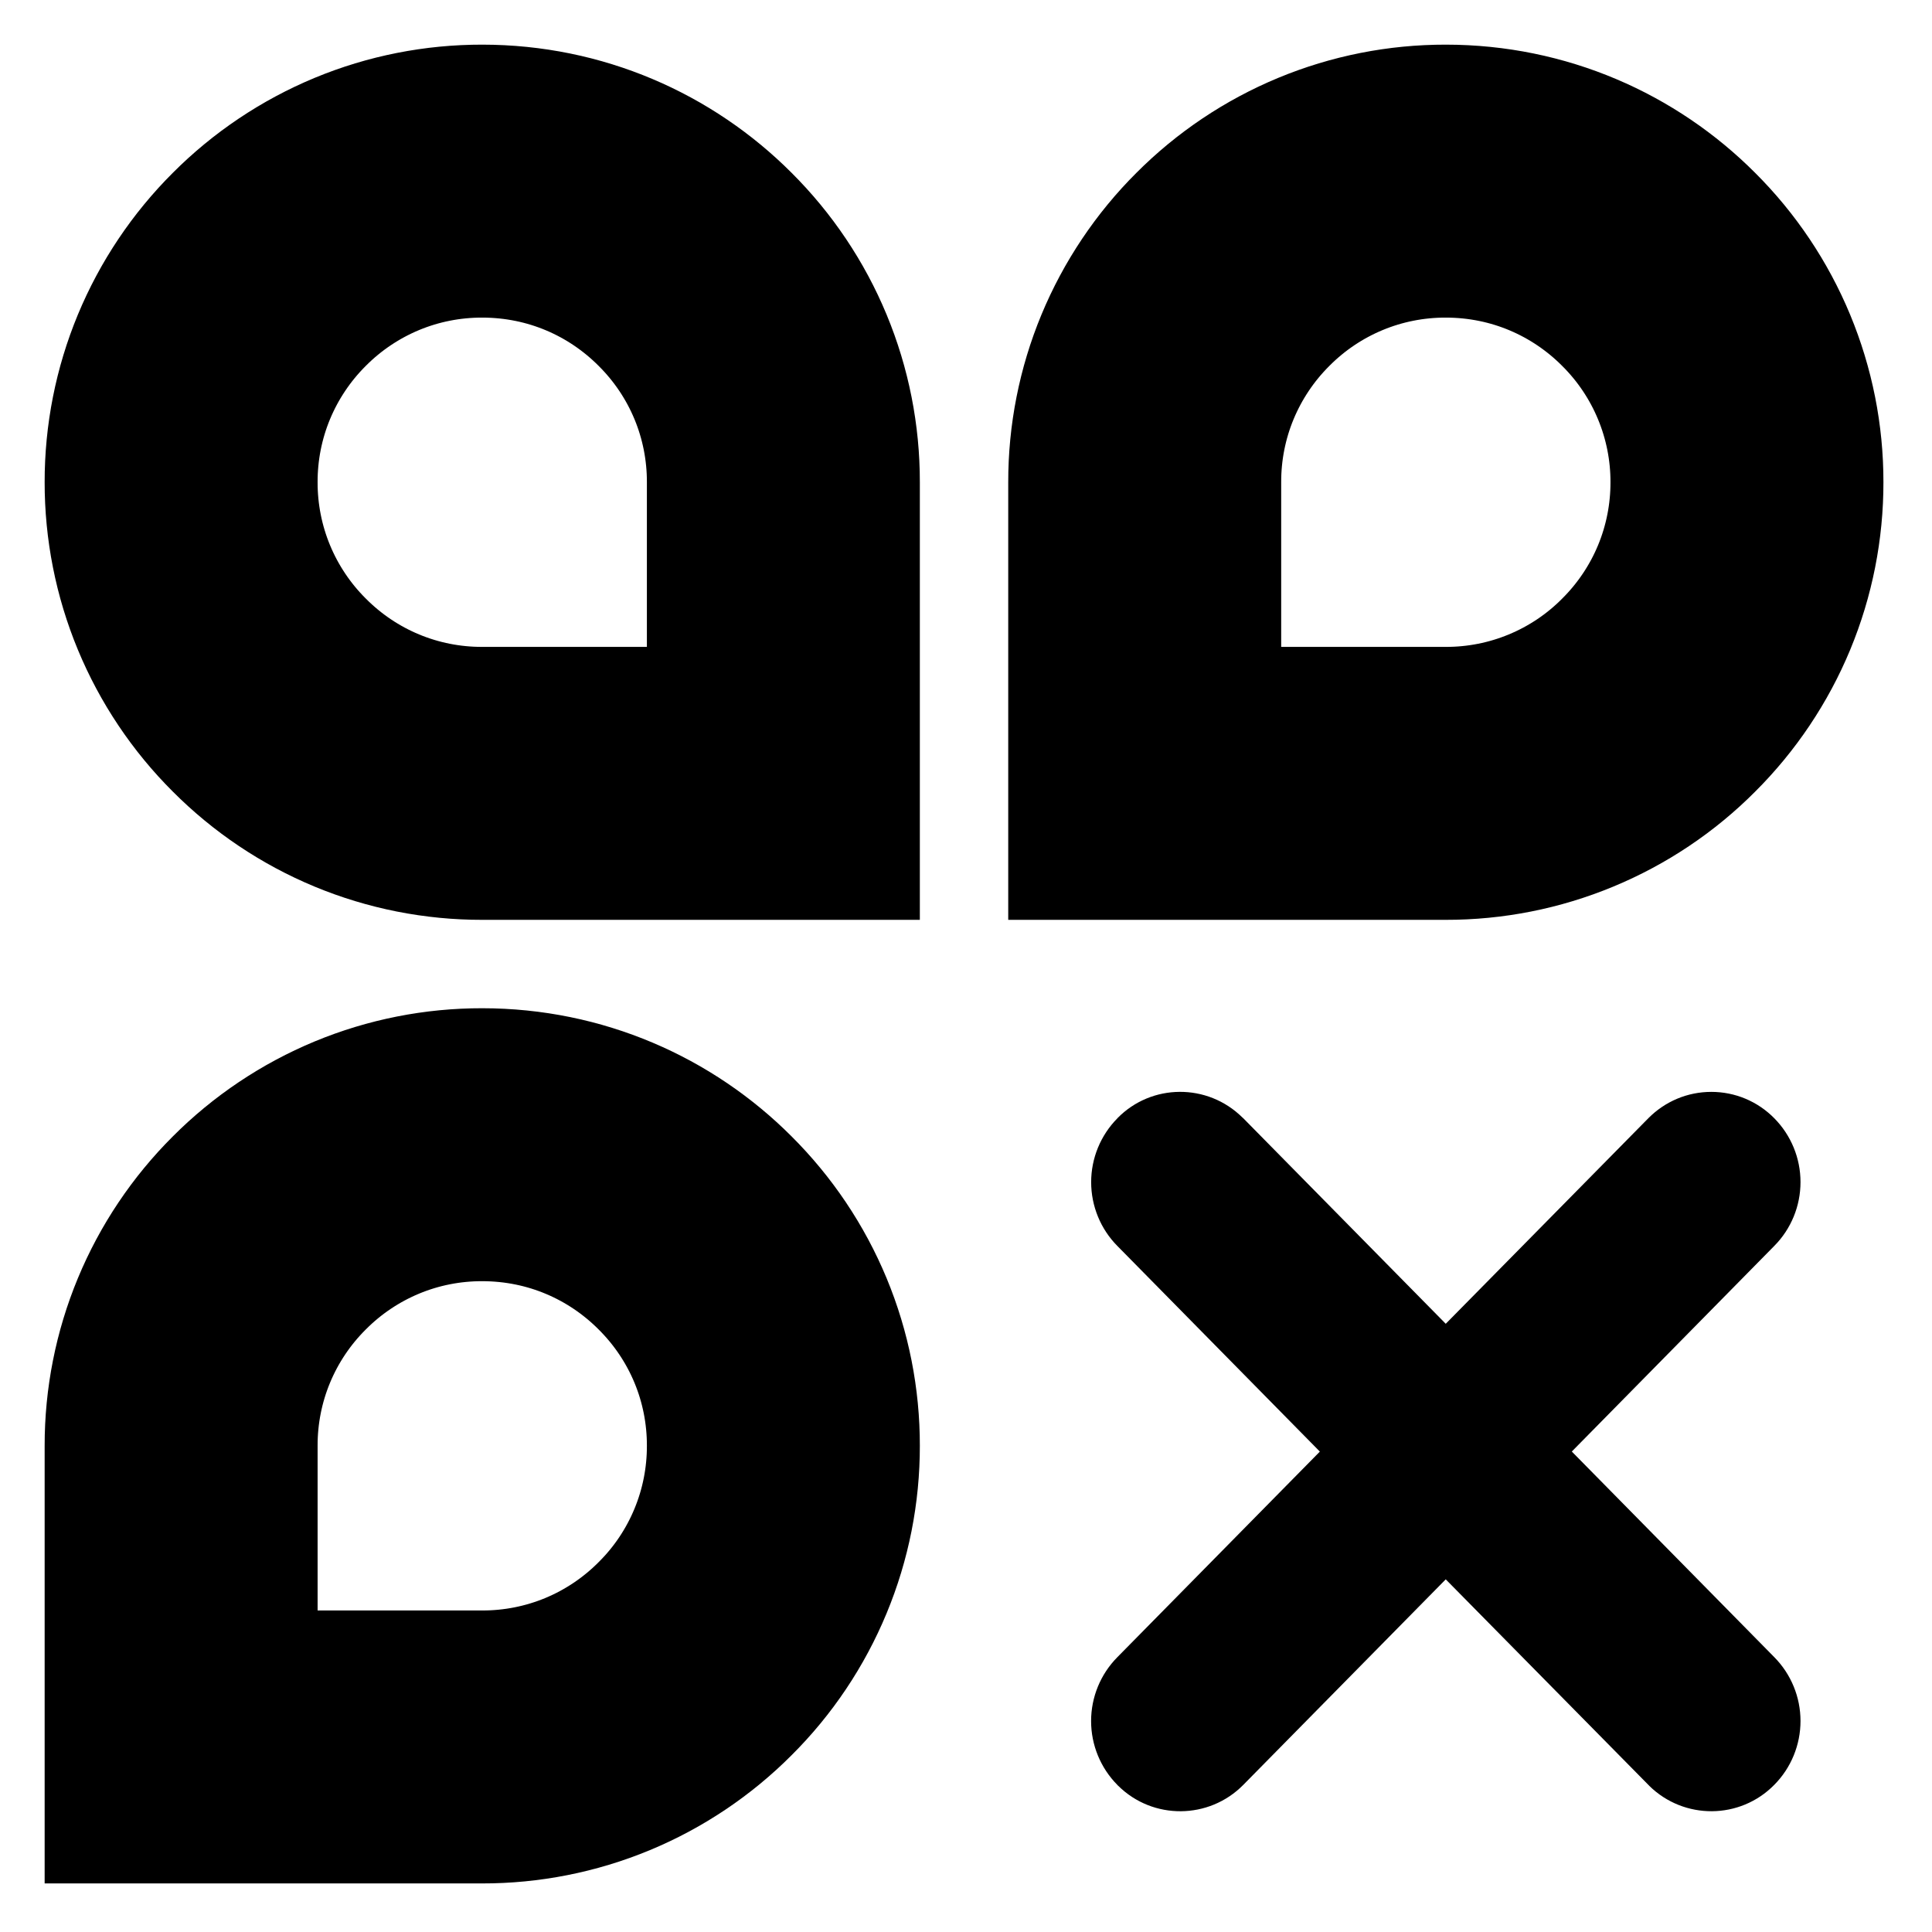 <svg width="32" height="32" viewBox="0 0 32 32" fill="none" xmlns="http://www.w3.org/2000/svg">
<path fill-rule="evenodd" clip-rule="evenodd" d="M18.508 18.521C19.073 17.944 20 17.939 20.576 18.507C20.582 18.511 20.588 18.516 20.592 18.521L23.946 21.926L27.302 18.521C27.439 18.383 27.601 18.273 27.78 18.198C27.959 18.123 28.151 18.085 28.345 18.085C28.539 18.085 28.731 18.123 28.91 18.198C29.089 18.273 29.251 18.383 29.387 18.521C29.666 18.803 29.822 19.183 29.822 19.579C29.822 19.976 29.666 20.356 29.387 20.637L26.034 24.042L29.387 27.447C29.666 27.729 29.822 28.109 29.822 28.505C29.822 28.901 29.666 29.282 29.387 29.563C28.821 30.139 27.894 30.146 27.316 29.578C27.313 29.572 27.308 29.569 27.302 29.563L23.946 26.159L20.592 29.564C20.024 30.139 19.096 30.146 18.522 29.579C18.516 29.573 18.51 29.57 18.507 29.564C18.228 29.282 18.072 28.902 18.072 28.506C18.072 28.11 18.228 27.73 18.507 27.448L21.861 24.043L18.508 20.638C18.229 20.357 18.073 19.976 18.073 19.58C18.073 19.184 18.229 18.804 18.508 18.522V18.521Z" fill="black"/>
<path d="M28.935 7.986C28.936 8.641 28.808 9.29 28.557 9.896C28.306 10.501 27.937 11.051 27.473 11.513C27.011 11.978 26.461 12.346 25.855 12.597C25.25 12.848 24.601 12.976 23.946 12.975H18.96V7.986C18.959 7.331 19.087 6.682 19.338 6.077C19.589 5.473 19.957 4.923 20.421 4.461C20.883 3.997 21.432 3.629 22.037 3.378C22.642 3.127 23.291 2.999 23.946 3C25.325 3 26.571 3.557 27.473 4.462C27.937 4.924 28.305 5.473 28.556 6.078C28.807 6.683 28.936 7.332 28.935 7.986V7.986ZM12.975 23.946C12.976 24.601 12.848 25.25 12.597 25.855C12.346 26.461 11.978 27.011 11.513 27.473C11.051 27.937 10.501 28.306 9.896 28.557C9.29 28.808 8.641 28.936 7.986 28.935H3V23.946C2.999 23.291 3.127 22.642 3.378 22.037C3.629 21.432 3.997 20.883 4.461 20.421C4.923 19.957 5.473 19.589 6.077 19.338C6.682 19.087 7.331 18.959 7.986 18.96C9.366 18.96 10.611 19.517 11.513 20.421C11.977 20.883 12.346 21.432 12.597 22.037C12.848 22.642 12.976 23.291 12.975 23.946V23.946ZM7.986 3C9.366 3 10.611 3.557 11.513 4.461C11.977 4.923 12.346 5.472 12.597 6.077C12.848 6.682 12.976 7.331 12.975 7.986V12.975H7.986C7.331 12.976 6.682 12.848 6.077 12.597C5.472 12.346 4.923 11.977 4.461 11.513C3.997 11.051 3.629 10.501 3.378 9.896C3.127 9.29 2.999 8.641 3 7.986C2.999 7.331 3.127 6.682 3.378 6.077C3.629 5.473 3.997 4.923 4.461 4.461C4.923 3.997 5.473 3.629 6.077 3.378C6.682 3.127 7.331 2.999 7.986 3V3Z" stroke="black" stroke-width="4.521"/>
</svg>
